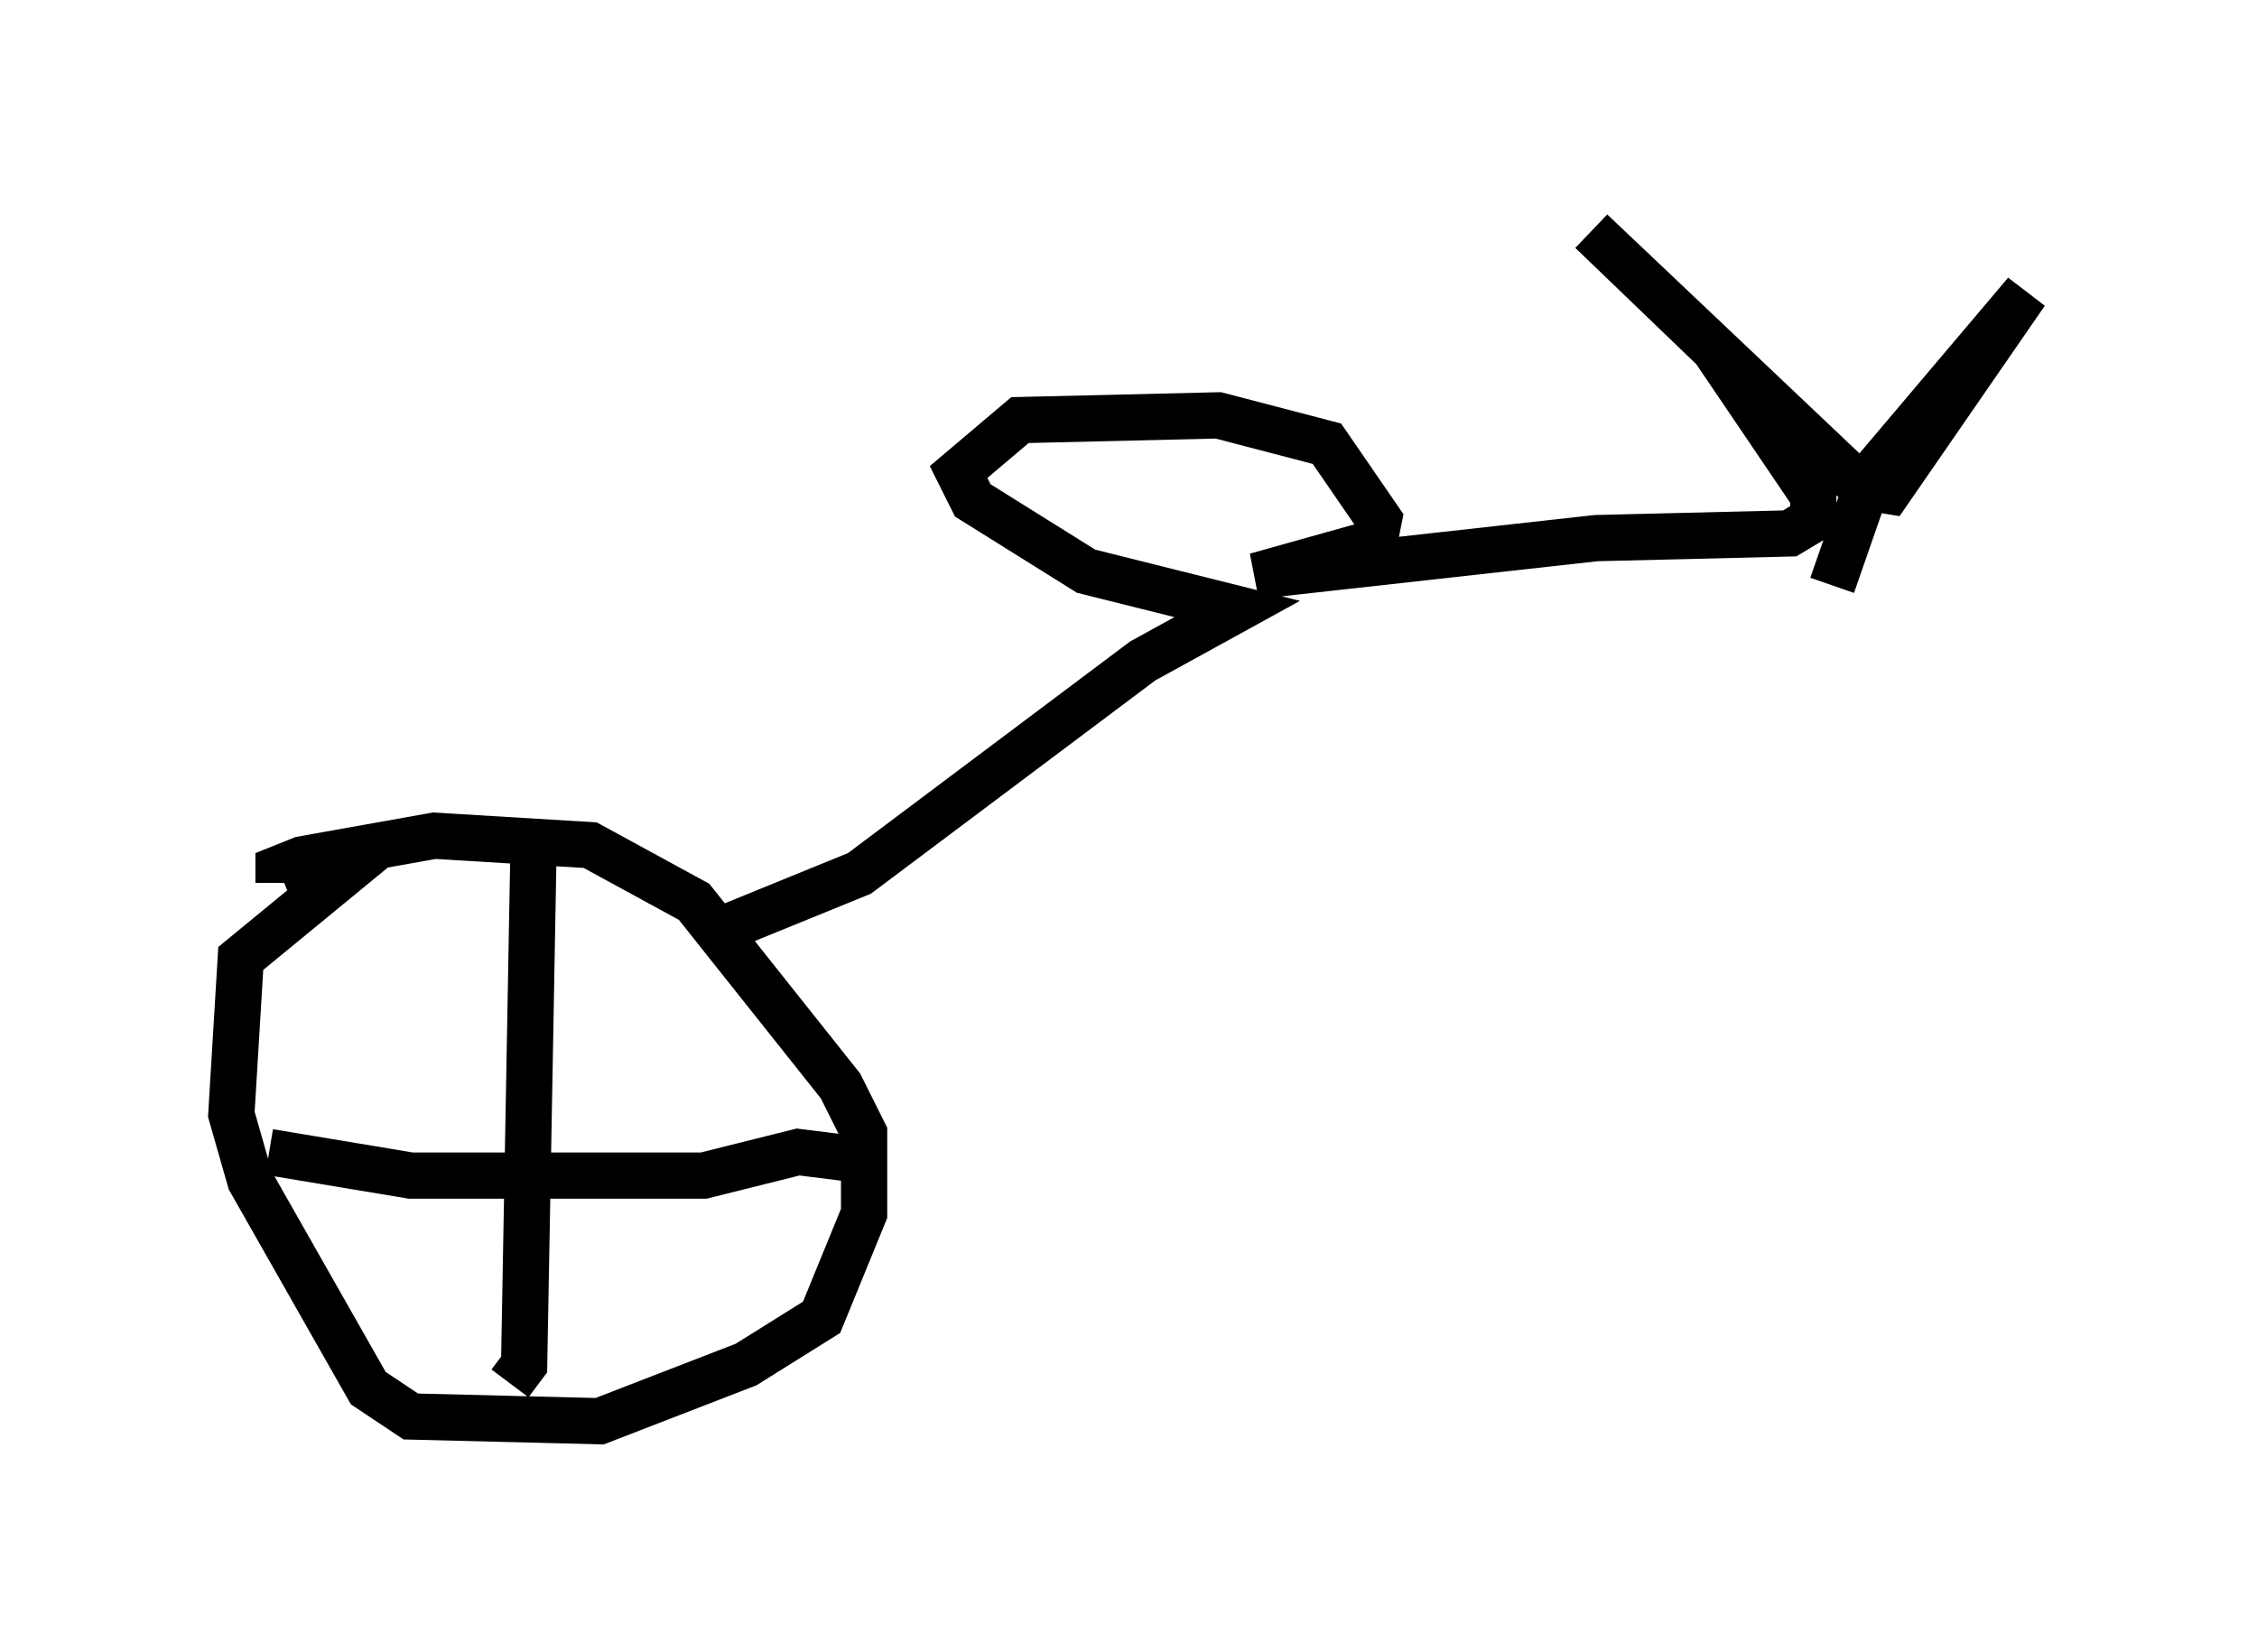 <?xml version="1.0" encoding="utf-8" ?>
<svg baseProfile="full" height="35.725" version="1.1" width="48.792" xmlns="http://www.w3.org/2000/svg" xmlns:ev="http://www.w3.org/2001/xml-events" xmlns:xlink="http://www.w3.org/1999/xlink"><defs /><rect fill="white" height="35.725" width="48.792" x="0" y="0" /><path d="M9.39, 18.271 m-1.327, 0.102 l-2.858, 2.348 -0.204, 3.369 l0.408, 1.429 2.552, 4.492 l0.919, 0.613 4.083, 0.102 l3.165, -1.225 1.633, -1.021 l0.919, -2.246 0.0, -1.735 l-0.51, -1.021 -3.165, -3.981 l-2.246, -1.225 -3.369, -0.204 l-2.858, 0.51 -0.51, 0.204 l0.0, 0.306 m5.513, -0.817 l-0.204, 11.229 -0.306, 0.408 m-5.206, -5.002 l3.063, 0.51 6.329, 0.0 l2.042, -0.51 1.633, 0.204 m-3.063, -5.104 l2.756, -1.123 6.125, -4.594 l2.042, -1.123 -3.267, -0.817 l-2.45, -1.531 -0.306, -0.613 l1.327, -1.123 4.288, -0.102 l2.348, 0.613 1.123, 1.633 l-0.102, 0.51 -2.552, 0.715 l7.35, -0.817 4.185, -0.102 l0.51, -0.306 0.0, -0.51 l-2.144, -3.165 -2.654, -2.552 l5.819, 5.513 0.613, 0.102 l2.96, -4.288 -3.369, 3.981 l-0.817, 2.348 " fill="none" stroke="black" stroke-width="1" /></svg>